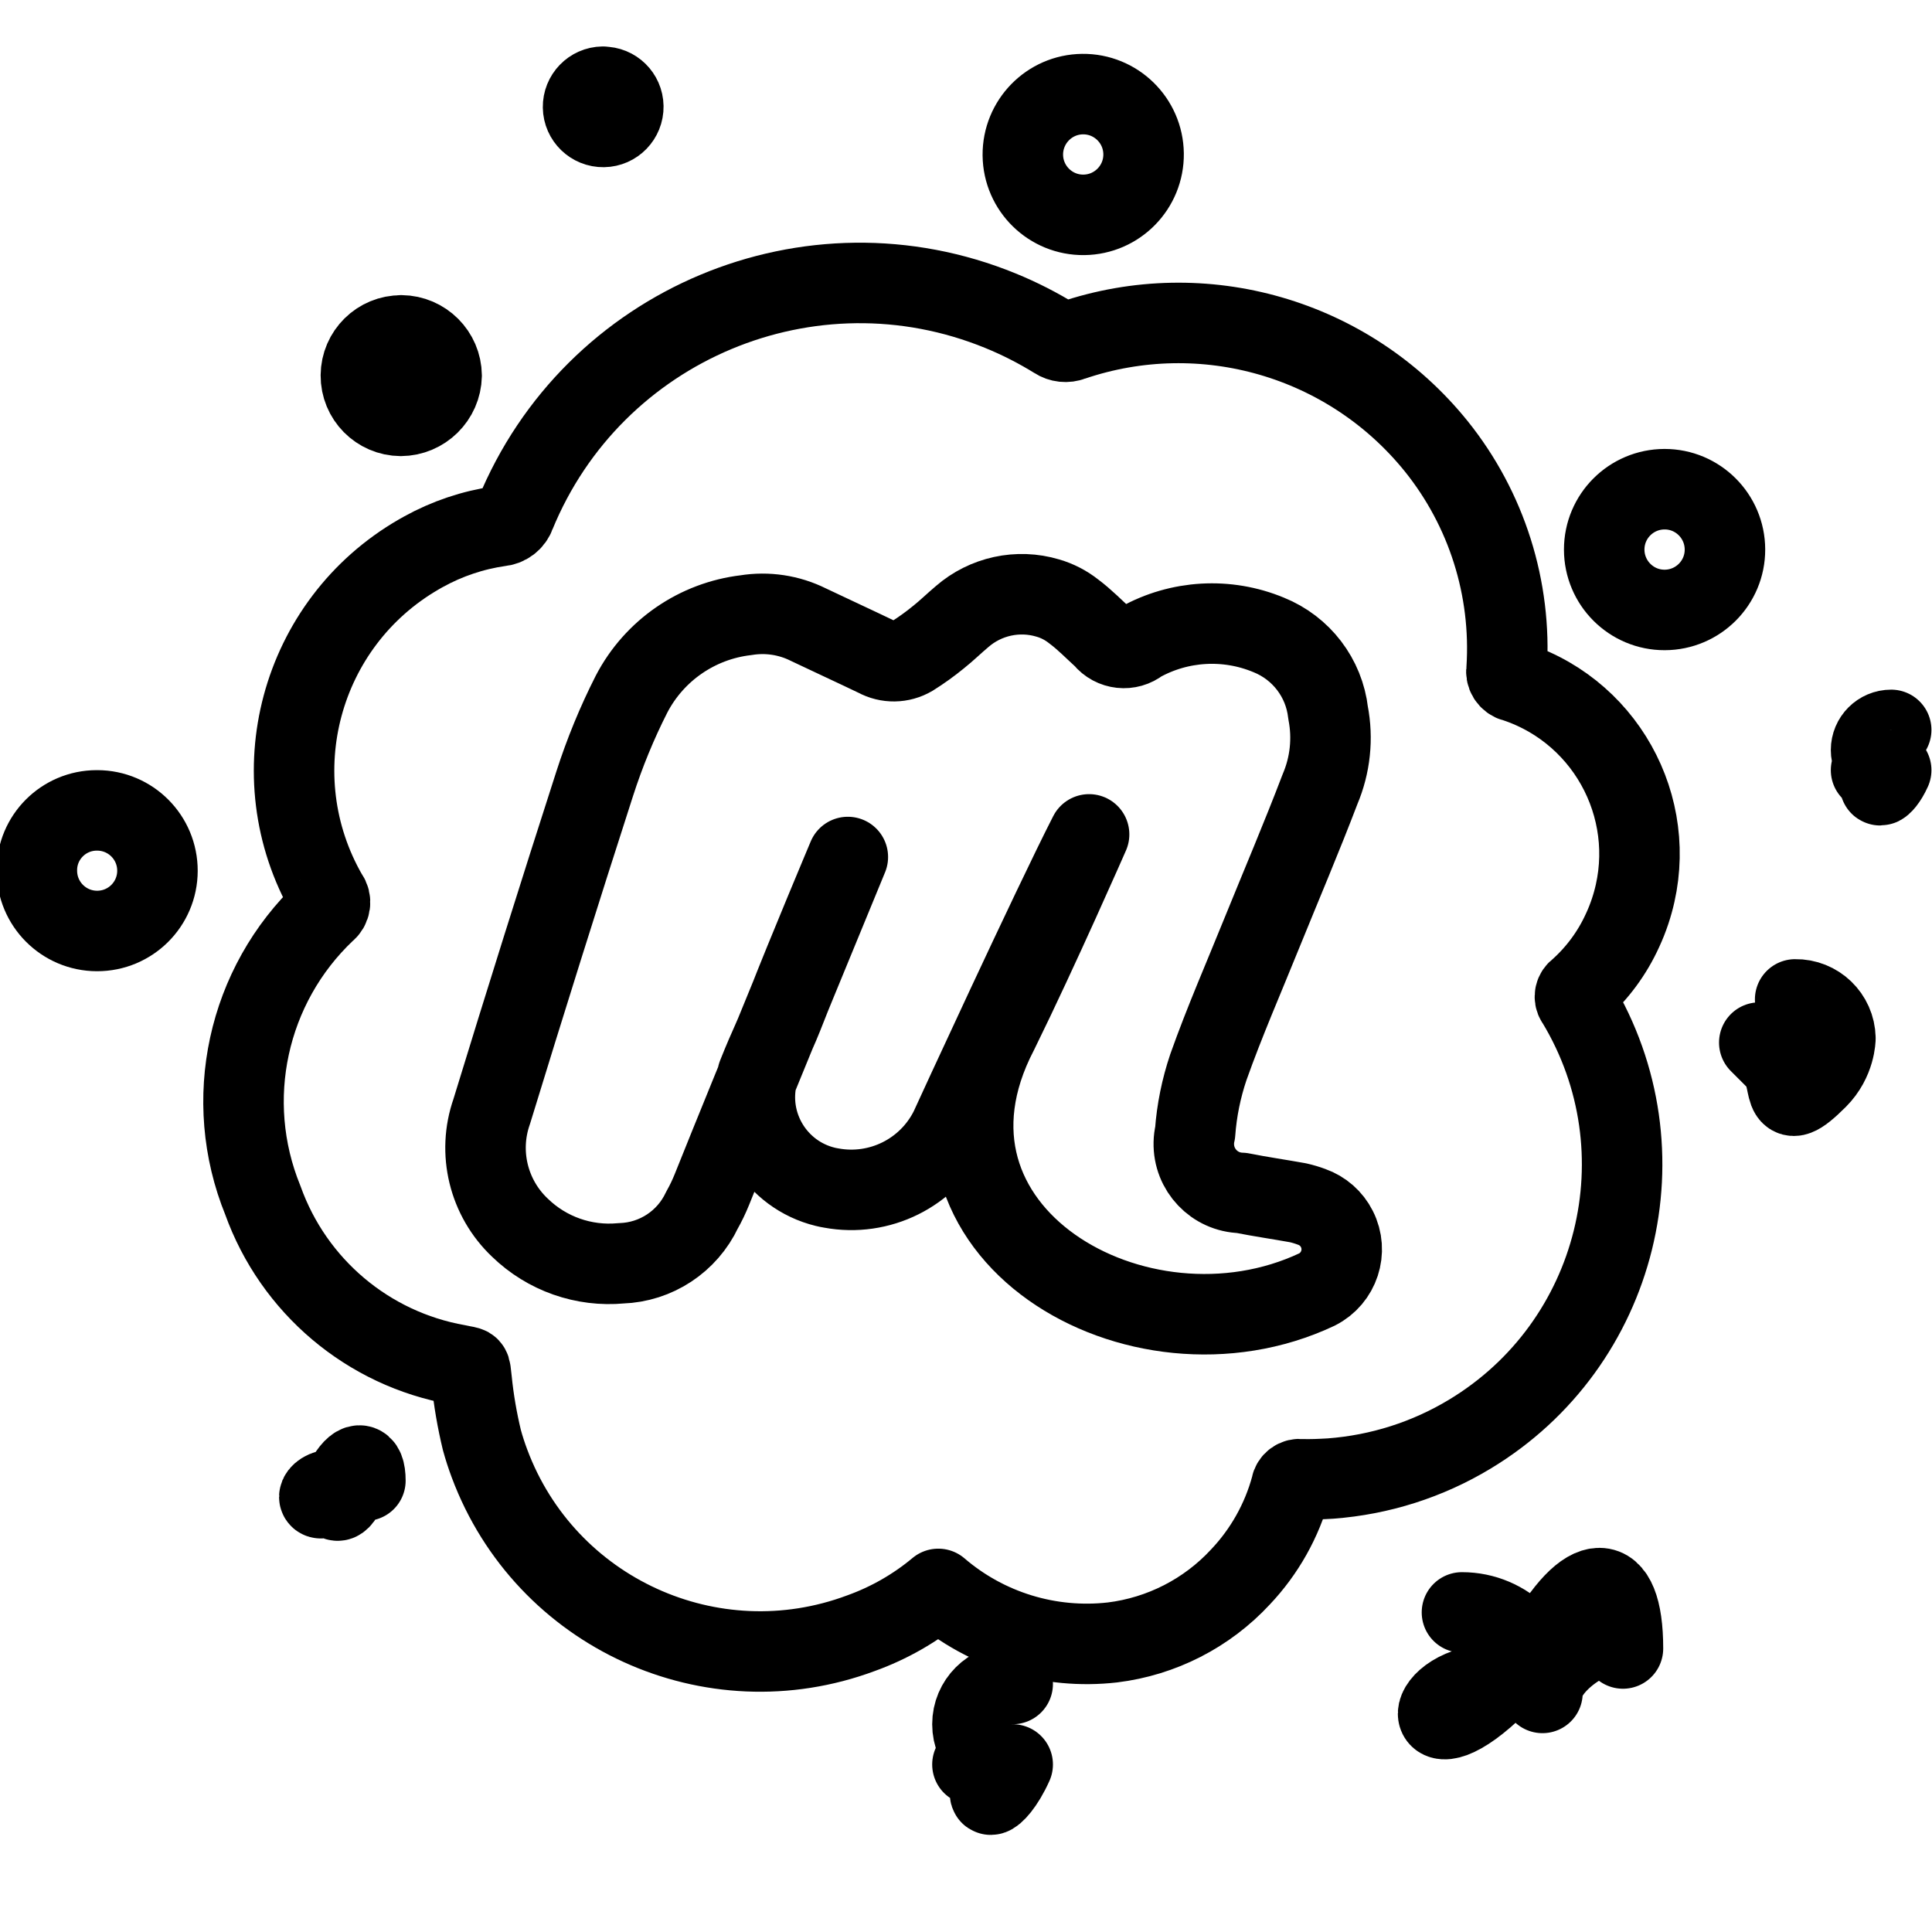 <?xml version="1.0" encoding="UTF-8"?><svg version="1.1" viewBox="0 0 24 24" xmlns="http://www.w3.org/2000/svg" xmlns:xlink="http://www.w3.org/1999/xlink"><g stroke-linecap="round" stroke-width="1" stroke="#000" fill="none" stroke-linejoin="round"><path d="M23.243 9.567h-1.09278e-08c.138-6.03528e-09.25.112.25.25 6.03528e-09.138-.112.25-.25.25h-1.09278e-08c-.138-6.03528e-09-.25-.112-.25-.25 6.03528e-09-.138.112-.25.25-.25"></path><path d="M11.656 19.738l9.12759e-08-7.6165e-08c-.285.238-.61.424-.96.55l-3.68926e-07 1.37665e-07c-1.856.693-3.922-.251-4.615-2.107 -.036-.096-.068-.194-.095-.293l-2.10519e-07-8.67813e-07c-.059-.245-.102-.493-.127-.744 -.025-.194.008-.149-.171-.19l-2.19346e-07-3.85657e-08c-1.116-.196-2.041-.977-2.423-2.044l-1.42539e-08-3.50427e-08c-.506-1.243-.196-2.668.779-3.59l5.7135e-09-4.26225e-09c.062-.046.074-.133.028-.195 -.001-.002-.003-.004-.004-.005l1.02587e-07 1.7785e-07c-.855-1.483-.347-3.379 1.136-4.234 .018-.01.036-.021.055-.031l1.1749e-07-6.49228e-08c.294-.163.615-.271.948-.319l4.28311e-09-2.67711e-10c.088-.006.165-.064.193-.148l-2.59763e-07 6.34316e-07c.968-2.363 3.668-3.495 6.031-2.527 .237.097.466.214.684.349l1.29531e-08 8.65077e-09c.059.039.134.047.2.021l3.19073e-07-1.08521e-07c1.635-.556 3.442-.032 4.526 1.312l4.20696e-08 5.23866e-08c.627.78.939 1.767.875 2.766l1.07544e-10-4.57536e-10c-.017.072.028.143.099.16 .004.001.007.002.011.002l4.81829e-08 1.60582e-08c1.18.393 1.818 1.669 1.424 2.849 -.027.081-.058.16-.094.237l5.86914e-08-1.29442e-07c-.128.282-.314.534-.546.74l-2.643e-09 1.6996e-09c-.046.03-.06.092-.03.138 .002.004.005.007.008.011l-1.71643e-07-2.84694e-07c1.116 1.85.52 4.255-1.33 5.37 -.525.317-1.117.505-1.729.551 -.122.007-.245.013-.368.009l6.21469e-09 1.03611e-09c-.058-.01-.112.029-.122.087 -0.0.003-.001.005-.001.008l-7.31006e-08 2.67994e-07c-.114.419-.33.803-.628 1.118l1.62016e-07-1.74968e-07c-.417.451-.981.739-1.59.814l-7.4548e-08 8.48644e-09c-.782.089-1.567-.152-2.164-.665Z"></path><path d="M18.161 20.03h-4.37114e-08c.552-2.41411e-08 1 .448 1 1 2.41411e-08.552-.448 1-1 1 -.552 2.41411e-08-1-.448-1-1l1.06051e-08 1.49889e-06c-.004-.548.438-.996.986-1 .005-3.31384e-05.009-3.31455e-05.014-2.1208e-08"></path><path d="M1.209 10.067l3.64252e-08 9.80744e-11c.414.001.748.337.747.751 -.001.414-.337.748-.751.747 -.414-.001-.748-.337-.747-.751 2.67517e-06-.001 7.32724e-06-.002 1.39562e-05-.003l-2.35913e-08-1.6942e-05c-.001-.41.332-.743.742-.744 .003-4.16347e-06.006 1.00207e-05.009 4.25518e-05"></path><path d="M13.447 1.169l2.88585e-08-3.4505e-10c.414-.005.754.327.759.741 .005.414-.327.754-.741.759 -.414.005-.754-.327-.759-.741 -7.62511e-06-.001-1.44368e-05-.001-2.04349e-05-.002l-1.5211e-08-1.88335e-06c-.003-.413.328-.752.741-.757"></path><path d="M20.677 6.077l3.99917e-08-5.33209e-11c.414-.001.75.335.751.749 .001.414-.335.75-.749.751 -.414.001-.75-.335-.751-.749 -4.44131e-07-0-6.66335e-07-.001-6.66613e-07-.001l-2.91323e-13-5.5342e-07c-6.24856e-08-.414.335-.749.749-.75"></path><path d="M4.986 4.166l-4.46184e-09-4.39622e-11c.275.003.497.225.5.5l6.19344e-09-2.88037e-07c-.006.276-.231.498-.507.5l-1.16805e-09-8.17657e-12c-.276-.002-.498-.227-.496-.503 .002-.276.227-.498.503-.496"></path><path d="M12.08 21.919h-2.18557e-08c.276-1.20706e-08.5.224.5.5 1.20706e-08.276-.224.5-.5.5h-2.18557e-08c-.276-1.20706e-08-.5-.224-.5-.5 1.20706e-08-.276.224-.5.5-.5"></path><path d="M22.3 12.415l-2.65845e-09 4.91926e-11c.271-.005.495.211.5.482 0.0.006 0.0.012 5.82929e-11.018v0c0 .276-.224.5-.5.5 -.276 0-.5-.224-.5-.5l7.10543e-15 7.54979e-08c-4.16963e-08-.276.224-.5.5-.5"></path><path d="M7.493 1.079l9.84069e-09-1.19609e-10c.136-.002.248.108.25.244 8.18452e-06.001 1.36152e-05.001 1.62918e-05.002l9.2212e-09 5.76293e-07c.002.138-.108.252-.246.254 -.138.002-.252-.108-.254-.246 -.002-.138.108-.252.246-.254 .001-2.11606e-05.003-3.18245e-05.004-3.19908e-05"></path><path d="M4.042 18.531l-1.07879e-08 3.55271e-13c.136-4.47797e-06.247.111.247.247 2.19731e-08.001-2.67708e-06.001-8.09708e-06.002v0c0 .138-.112.25-.25.25 -.138 0-.25-.112-.25-.25l9.82836e-10 1.17093e-07c-.001-.136.109-.248.245-.249 .003-2.2614e-05.005-1.14677e-06.008 6.4393e-05"></path><path d="M16.361 16.018l2.31908e-08-1.17446e-08c.275-.139.386-.476.246-.751 -.065-.129-.177-.227-.313-.275l-6.72587e-08-2.58634e-08c-.056-.021-.113-.038-.171-.051 -.232-.042-.465-.075-.7-.122l1.49704e-08 3.65878e-10c-.336-.008-.601-.287-.593-.623 .001-.042.006-.084.016-.124l1.88097e-08-2.604e-07c.02-.278.076-.552.165-.816 .2-.564.442-1.116.667-1.673 .241-.593.492-1.182.72-1.78l-1.11691e-08 2.62e-08c.127-.299.162-.629.1-.948l3.75349e-08 3.29223e-07c-.049-.434-.333-.805-.738-.968l-8.93581e-08-3.70889e-08c-.519-.216-1.109-.182-1.6.092l6.35626e-09-5.12301e-09c-.136.11-.336.088-.446-.048 -.001-.001-.002-.003-.003-.004 -.123-.112-.239-.232-.372-.331l-2.92975e-08-2.33892e-08c-.096-.076-.205-.133-.323-.167l-6.06681e-09-1.80756e-09c-.371-.111-.773-.023-1.065.231 -.1.084-.191.174-.293.255l1.11227e-07-9.16733e-08c-.105.086-.215.165-.33.237l-5.96862e-09 3.53256e-09c-.135.08-.302.082-.439.007 -.281-.135-.565-.265-.848-.4l1.03758e-07 5.18028e-08c-.239-.119-.51-.16-.774-.117l-1.84896e-08 2.16668e-09c-.606.071-1.139.438-1.421.979l-5.15179e-09 1.01661e-08c-.182.358-.335.731-.458 1.113 -.437 1.355-.863 2.713-1.28 4.074l-6.44445e-08 1.84471e-07c-.178.508-.04 1.073.351 1.443l-9.37261e-08-9.09705e-08c.334.324.793.486 1.257.442l-2.49109e-08 8.32971e-10c.433-.014.821-.27 1.005-.662l1.09871e-08-1.94501e-08c.046-.081.086-.165.121-.251 .511-1.278 1.69-4.134 1.69-4.134 0 0-.524 1.246-.754 1.837 -.155.4-.211.48-.368.875l-5.5187e-08 2.26631e-07c-.15.615.227 1.235.842 1.385 .024.006.049.011.074.015l-4.58223e-08-8.49166e-09c.6.111 1.201-.188 1.474-.734 .045-.1 1.272-2.766 1.729-3.659 0 0-.62 1.415-1.131 2.454 -1.292 2.481 1.743 4.247 3.963 3.199Z"></path></g></svg>